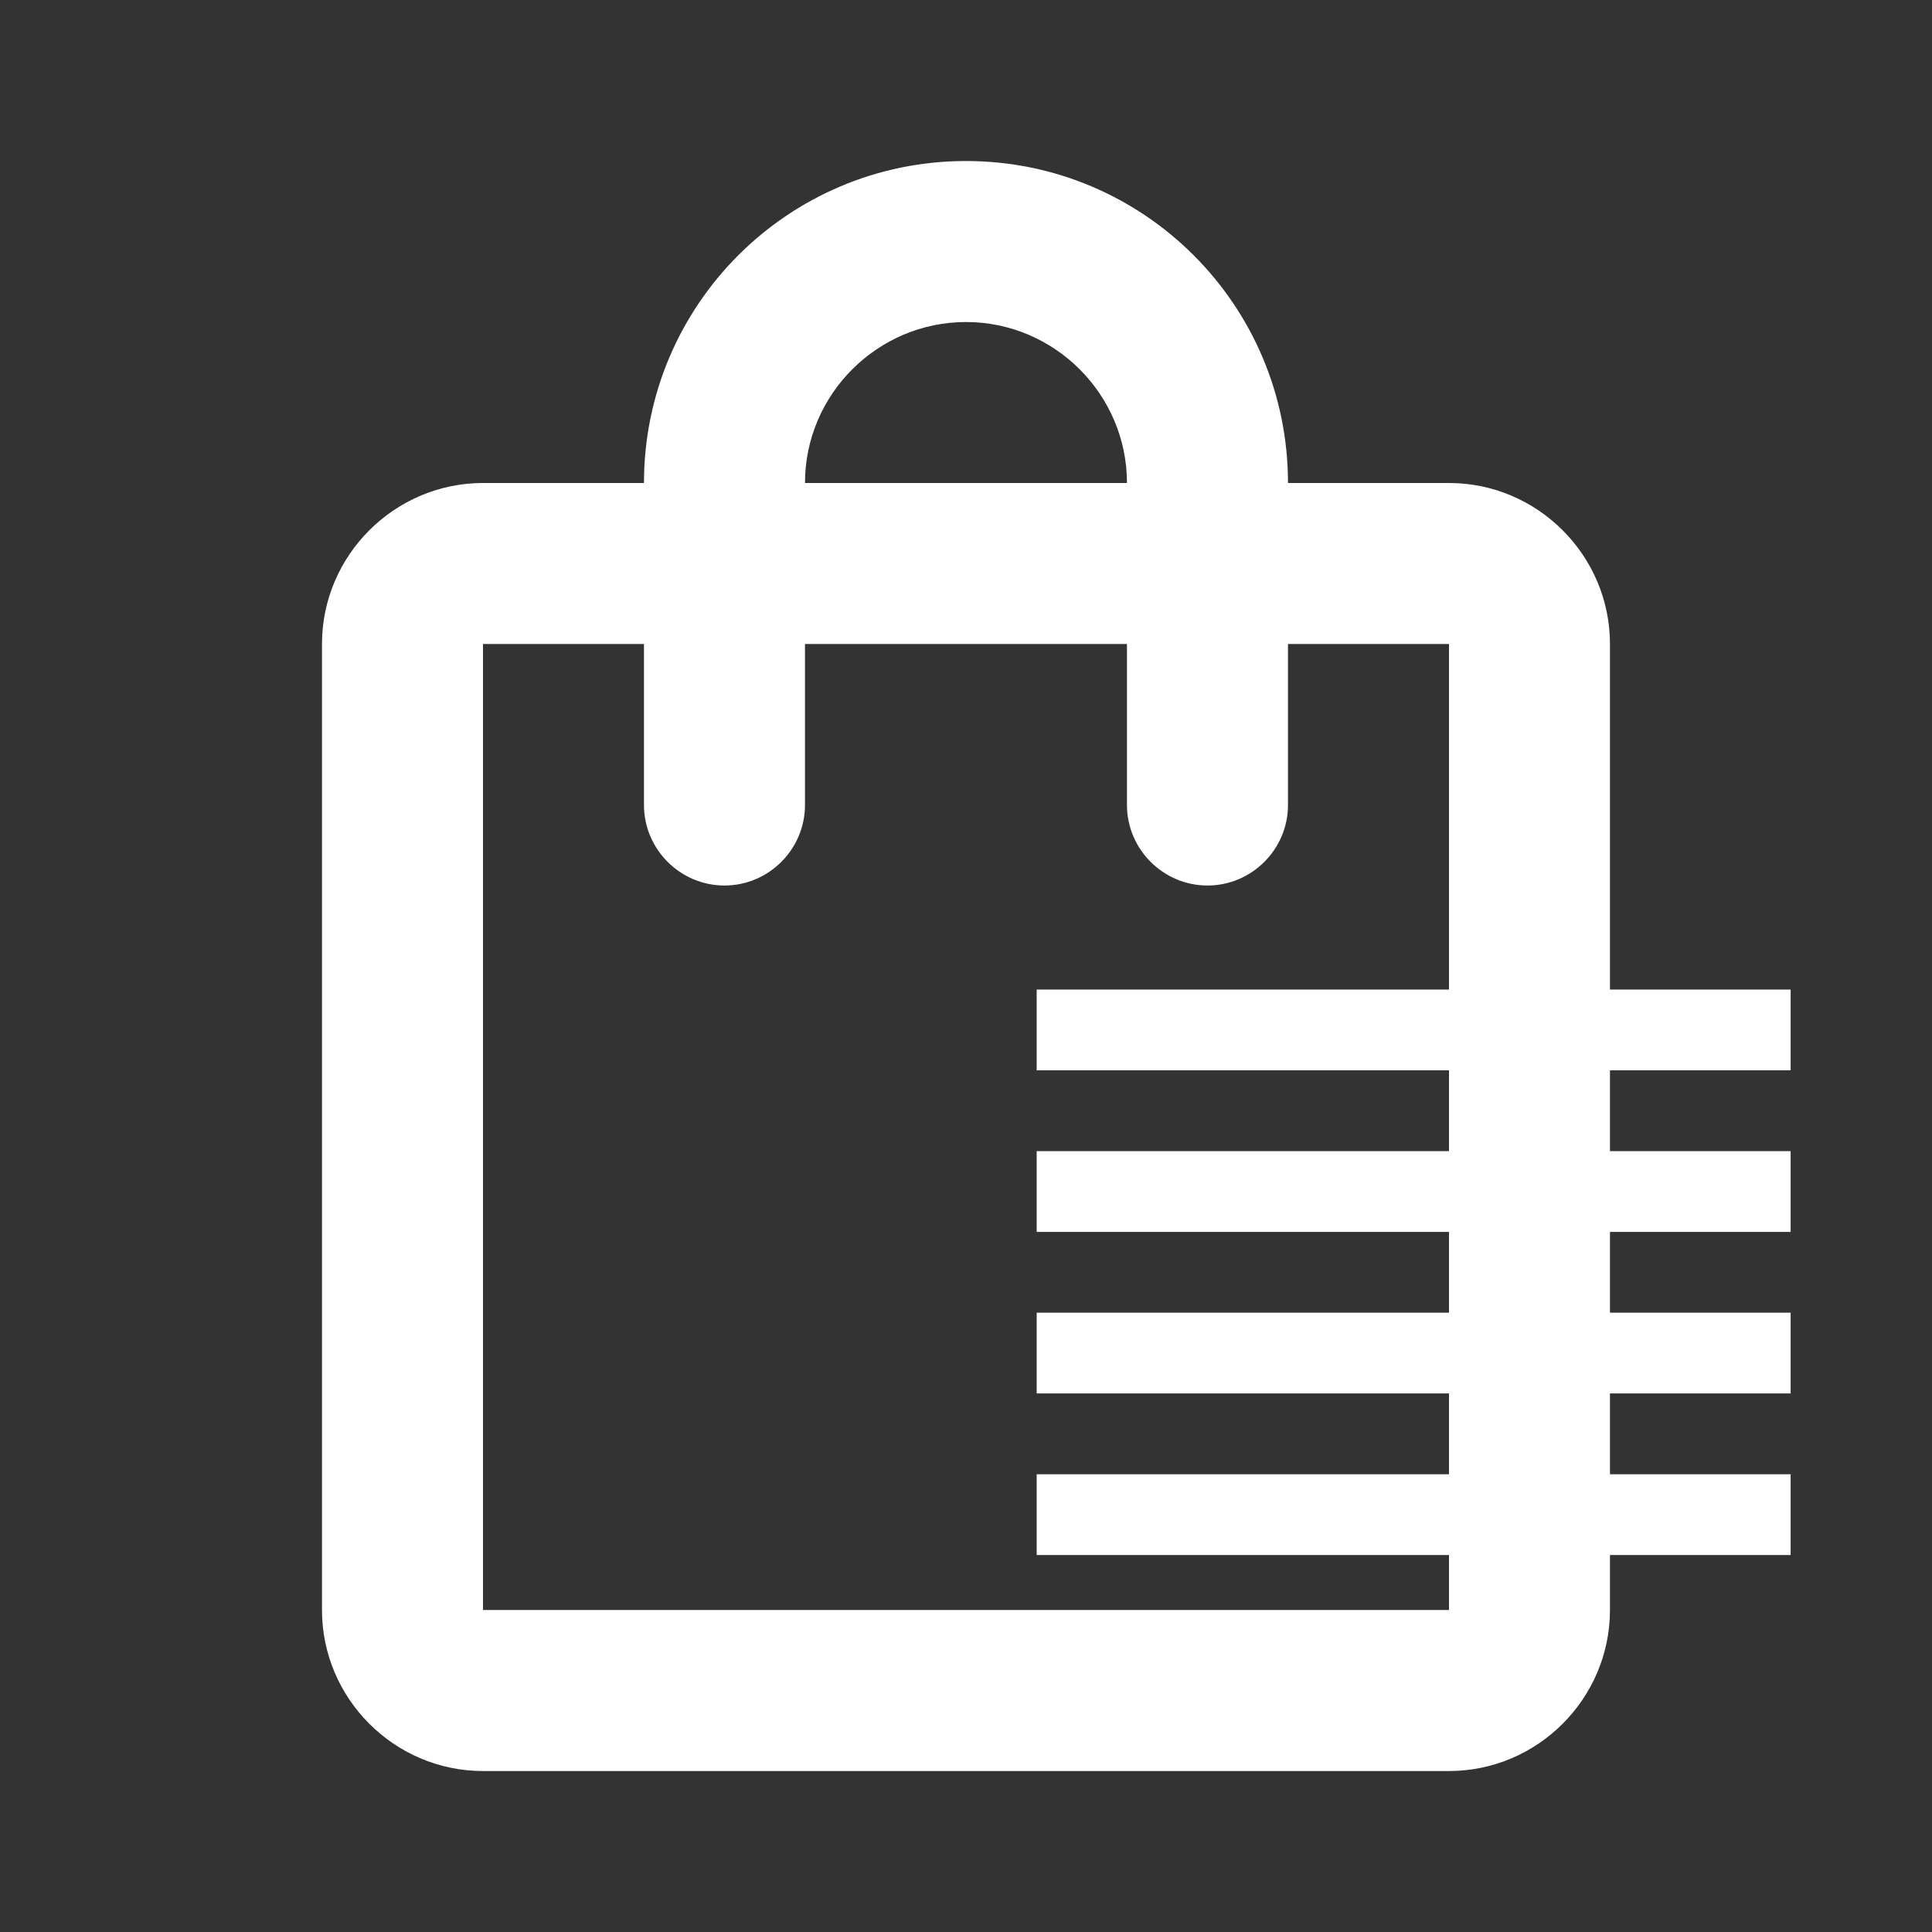 <svg width="41" height="41" viewBox="0 0 41 41" fill="none" xmlns="http://www.w3.org/2000/svg">
<rect x="0" y="0" width="41" height="41" fill="#333333" stroke="none"/>
<path d="M30.75 10.25H27.333C27.333 6.475 24.275 3.417 20.5 3.417C16.724 3.417 13.666 6.475 13.666 10.25H10.25C8.371 10.25 6.833 11.788 6.833 13.667V34.167C6.833 36.046 8.371 37.584 10.25 37.584H30.75C32.629 37.584 34.166 36.046 34.166 34.167V13.667C34.166 11.788 32.629 10.25 30.75 10.25ZM20.5 6.834C22.379 6.834 23.916 8.371 23.916 10.25H17.083C17.083 8.371 18.62 6.834 20.5 6.834ZM30.75 34.167H10.25V13.667H13.666V17.084C13.666 18.023 14.435 18.792 15.375 18.792C16.314 18.792 17.083 18.023 17.083 17.084V13.667H23.916V17.084C23.916 18.023 24.685 18.792 25.625 18.792C26.564 18.792 27.333 18.023 27.333 17.084V13.667H30.75V34.167Z" fill="white"/>
<path d="M22 29.571H38V27.857H22V29.571ZM22 33H38V31.286H22V33ZM22 26.143H38V24.429H22V26.143ZM22 21V22.714H38V21H22Z" fill="white"/>
</svg>
